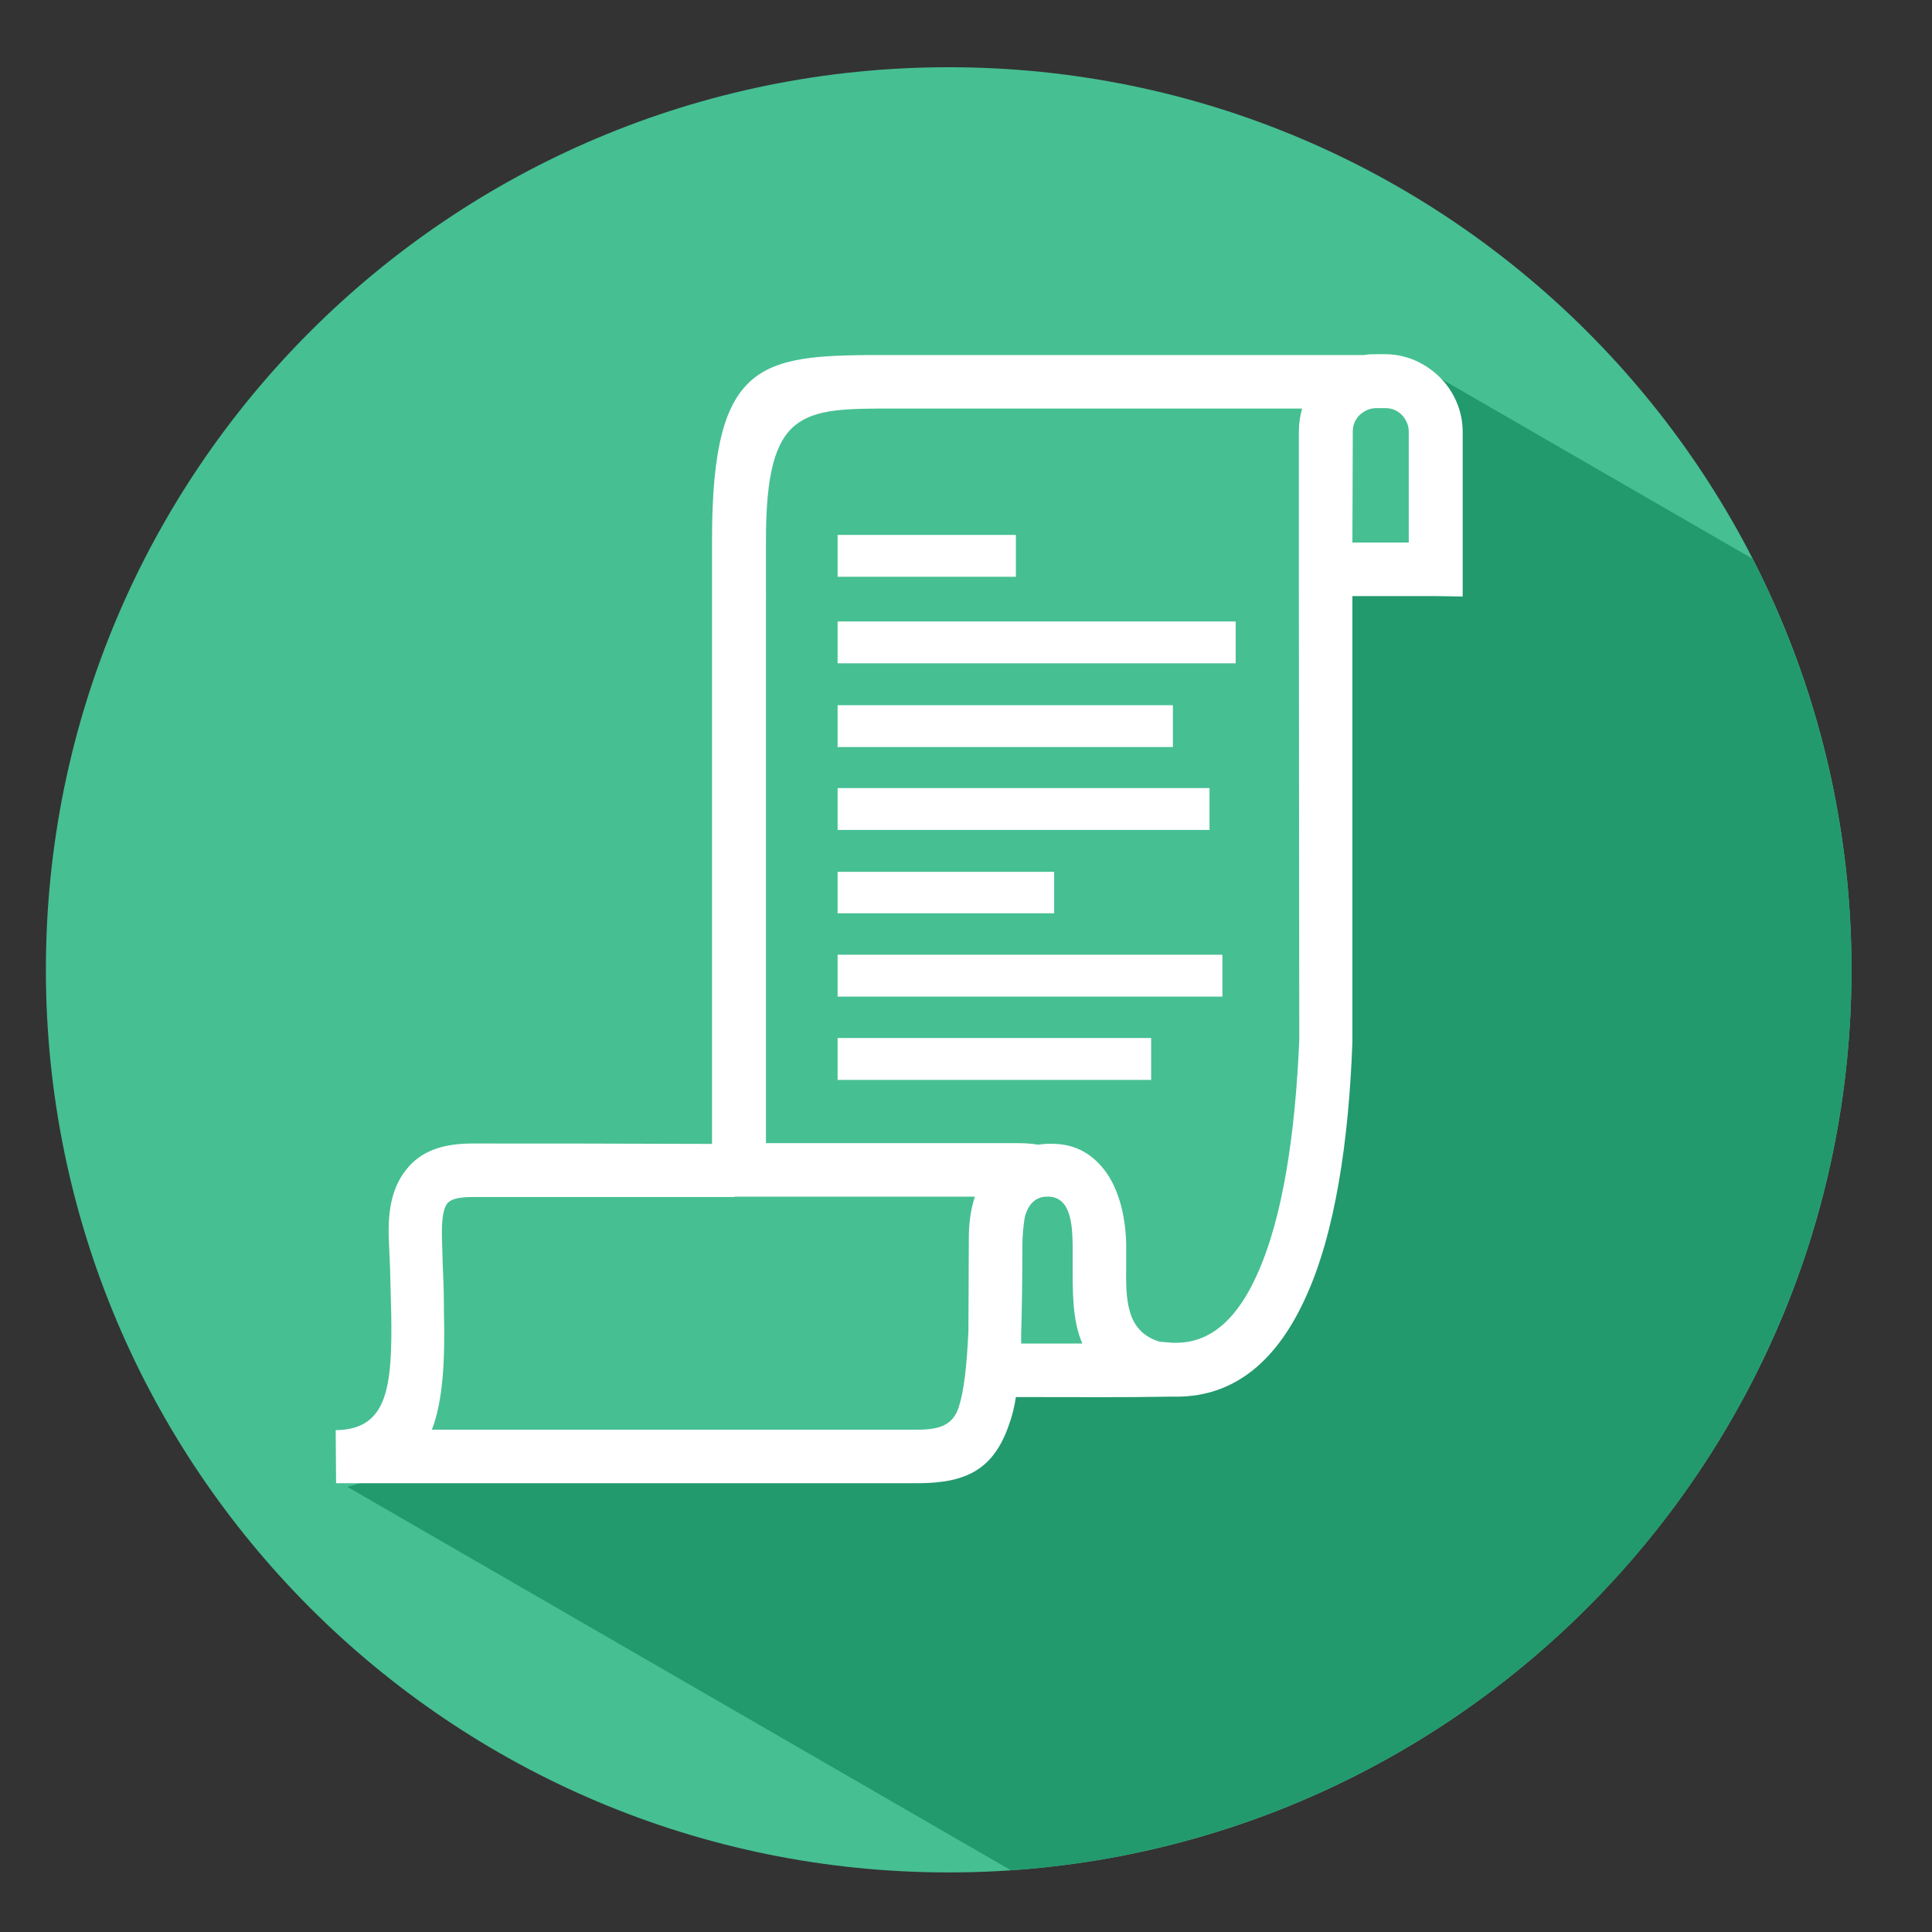 <?xml version="1.0" encoding="UTF-8"?> <svg xmlns="http://www.w3.org/2000/svg" xmlns:xlink="http://www.w3.org/1999/xlink" version="1.1" id="Layer_1" x="0px" y="0px" viewBox="0 0 48 48" style="enable-background:new 0 0 48 48;" xml:space="preserve"><rect x="0" y="0" width="48" height="48" fill="#333333" stroke="none"/> <style type="text/css"> .st0{fill-rule:evenodd;clip-rule:evenodd;fill:#46BF93;} .st1{clip-path:url(#SVGID_00000018202412326582663080000010520154920151269029_);fill-rule:evenodd;clip-rule:evenodd;fill:#23996E;} .st2{clip-path:url(#SVGID_00000001658406298964844620000014056623430775171512_);fill-rule:evenodd;clip-rule:evenodd;fill:#46BF93;} .st3{clip-path:url(#SVGID_00000124883556048992610010000005423875911218272412_);fill:#FFFFFF;} .st4{clip-path:url(#SVGID_00000088849224880373843820000007689636070168407453_);fill-rule:evenodd;clip-rule:evenodd;fill:#FFFFFF;} .st5{clip-path:url(#SVGID_00000168829767838692733750000005306237228198193059_);fill-rule:evenodd;clip-rule:evenodd;fill:#FFFFFF;} .st6{clip-path:url(#SVGID_00000155128026552389843410000008119907067587496093_);fill-rule:evenodd;clip-rule:evenodd;fill:#FFFFFF;} .st7{clip-path:url(#SVGID_00000000196506541054767150000016757609366139834550_);fill-rule:evenodd;clip-rule:evenodd;fill:#FFFFFF;} .st8{clip-path:url(#SVGID_00000003083723768015458090000010478082322072509077_);fill-rule:evenodd;clip-rule:evenodd;fill:#FFFFFF;} .st9{clip-path:url(#SVGID_00000031904332337379846020000002163699752292454806_);fill-rule:evenodd;clip-rule:evenodd;fill:#FFFFFF;} .st10{clip-path:url(#SVGID_00000030462262005859330520000003490919353182496906_);fill-rule:evenodd;clip-rule:evenodd;fill:#FFFFFF;} </style> <path class="st0" d="M23.57,1.67C35.95,1.67,46,11.7,46,24.09c0,12.38-10.04,22.43-22.43,22.43S1.14,36.48,1.14,24.09 C1.14,11.7,11.18,1.67,23.57,1.67z"></path> <g> <defs> <circle id="SVGID_1_" cx="23.57" cy="24.09" r="22.43"></circle> </defs> <clipPath id="SVGID_00000109748585231254558730000008846701549706028440_"> <use xlink:href="#SVGID_1_" style="overflow:visible;"></use> </clipPath> <path style="clip-path:url(#SVGID_00000109748585231254558730000008846701549706028440_);fill-rule:evenodd;clip-rule:evenodd;fill:#23996E;" d=" M35.21,9.07l14.23,8.22c0.44,1.88,0.67,3.85,0.67,5.86c0,12.8-9.42,23.38-21.7,25.22L8.63,36.94l24.11-7l0.67-15.56L35.21,9.07z"></path> </g> <g> <defs> <circle id="SVGID_00000025432874199820097790000010612446979778552705_" cx="23.57" cy="24.09" r="22.43"></circle> </defs> <clipPath id="SVGID_00000181057917098308878790000012852559881866062235_"> <use xlink:href="#SVGID_00000025432874199820097790000010612446979778552705_" style="overflow:visible;"></use> </clipPath> <path style="clip-path:url(#SVGID_00000181057917098308878790000012852559881866062235_);fill-rule:evenodd;clip-rule:evenodd;fill:#46BF93;" d=" M28.34,9.49l6.12-0.08c0,0,1.41,0.5,1.32,1.41c-0.08,0.91,0.08,3.48,0.08,3.48h-3.15l0.17,13.33c0,0-0.5,3.73-1.49,4.88 c-1,1.16-2.65,1.57-2.65,1.57h-4.06c0,0,0,1.74-1.24,1.91C22.21,36.14,8.72,36.3,8.72,36.3s1.65-1,1.74-2.82 c0.08-1.82-0.08-2.9-0.08-2.9s-0.08-1.74,1.16-1.65s6.79,0.17,6.79,0.17L18.15,15.1l0.17-3.64c0,0,0.24-1.65,1.41-1.74 c1.16-0.08,2.9-0.41,2.9-0.41L28.34,9.49z"></path> </g> <g> <defs> <circle id="SVGID_00000098212945812290416810000015350846610407252616_" cx="23.57" cy="24.09" r="22.43"></circle> </defs> <clipPath id="SVGID_00000180348949717399737530000004147581183008659879_"> <use xlink:href="#SVGID_00000098212945812290416810000015350846610407252616_" style="overflow:visible;"></use> </clipPath> <path style="clip-path:url(#SVGID_00000180348949717399737530000004147581183008659879_);fill:#FFFFFF;" d="M25.37,33.38h1.52 c-0.25-0.58-0.24-1.27-0.24-1.97c0-0.15,0-0.3,0-0.46c-0.01-0.49-0.03-1.23-0.63-1.22c-0.3,0-0.46,0.19-0.55,0.47 c-0.05,0.24-0.07,0.53-0.07,0.81c0,0.82-0.01,1.51-0.03,2.12L25.37,33.38z M33.6,13.48H35v-2.76c0-0.16-0.07-0.3-0.17-0.41 c-0.11-0.11-0.25-0.17-0.41-0.17h-0.23c-0.16,0-0.3,0.07-0.41,0.17c-0.11,0.11-0.17,0.25-0.17,0.41L33.6,13.48L33.6,13.48z M35.67,14.81H33.6v11.05v0.03c-0.09,2.46-0.43,4.75-1.16,6.34c-0.69,1.53-1.73,2.47-3.21,2.47H29c-1.02,0.02-2.21,0.01-3.31,0.01 h-0.45c-0.04,0.26-0.1,0.49-0.17,0.68c-0.38,1.11-1.05,1.46-2.28,1.46H8.35l-0.01-1.32h0.01h0.07c1.2-0.06,1.33-1.06,1.3-2.89 c-0.01-0.34-0.02-0.73-0.03-1.16l-0.03-0.69c-0.03-0.77,0.1-1.32,0.44-1.74c0.36-0.45,0.89-0.64,1.64-0.64c3.5,0,1.62,0,5.95,0.01 v-15c0-4.6,1.28-4.6,4.5-4.6h0.13H33.9C34,8.8,34.09,8.8,34.18,8.8h0.23c0.53,0,1,0.22,1.36,0.57c0.35,0.35,0.57,0.83,0.57,1.36 v4.09L35.67,14.81L35.67,14.81z M32.27,14.81v-4.09c0-0.19,0.03-0.39,0.08-0.57h-3.15h-7c-2.27,0-3.17,0-3.17,3.27V28.4h6.1 c0.21,0,0.45,0,0.66,0.04c0.13-0.02,0.28-0.03,0.43-0.02c0.58,0.02,1.04,0.33,1.35,0.84c0.26,0.44,0.4,1.03,0.41,1.67v0.48 c-0.01,0.84-0.02,1.66,0.82,1.92c0.02,0.01,0.11,0.01,0.2,0.02l0.13,0.01h0.1c0.88,0,1.53-0.64,2-1.69 c0.65-1.43,0.95-3.53,1.05-5.82L32.27,14.81L32.27,14.81z M18.25,29.74c-0.49,0,1.07,0-6.51,0c-0.34,0-0.53,0.05-0.62,0.15 c-0.11,0.13-0.15,0.42-0.14,0.86L11,31.43c0.02,0.41,0.03,0.79,0.03,1.18c0.03,1.23-0.03,2.21-0.3,2.91H22.8 c0.57,0,0.88-0.13,1.02-0.56c0.13-0.4,0.2-1.02,0.24-1.89l0.01-2.31c0-0.34,0.04-0.69,0.15-1.03H18.25z"></path> </g> <g> <defs> <circle id="SVGID_00000147195679345973337350000017809762142664566459_" cx="23.57" cy="24.09" r="22.43"></circle> </defs> <clipPath id="SVGID_00000006675437236912180840000016547914730109390729_"> <use xlink:href="#SVGID_00000147195679345973337350000017809762142664566459_" style="overflow:visible;"></use> </clipPath> <path style="clip-path:url(#SVGID_00000006675437236912180840000016547914730109390729_);fill-rule:evenodd;clip-rule:evenodd;fill:#FFFFFF;" d=" M20.81,13.29h4.43v1.04h-4.43V13.29z"></path> </g> <g> <defs> <circle id="SVGID_00000099651829234905788190000007495282641672649092_" cx="23.57" cy="24.09" r="22.43"></circle> </defs> <clipPath id="SVGID_00000068665696200129779030000015629438451142031547_"> <use xlink:href="#SVGID_00000099651829234905788190000007495282641672649092_" style="overflow:visible;"></use> </clipPath> <path style="clip-path:url(#SVGID_00000068665696200129779030000015629438451142031547_);fill-rule:evenodd;clip-rule:evenodd;fill:#FFFFFF;" d=" M20.81,15.44h9.89v1.04h-9.89L20.81,15.44z"></path> </g> <g> <defs> <circle id="SVGID_00000145032673711799984500000014224444690947298990_" cx="23.57" cy="24.09" r="22.43"></circle> </defs> <clipPath id="SVGID_00000016788378837909061390000011443813632050655423_"> <use xlink:href="#SVGID_00000145032673711799984500000014224444690947298990_" style="overflow:visible;"></use> </clipPath> <path style="clip-path:url(#SVGID_00000016788378837909061390000011443813632050655423_);fill-rule:evenodd;clip-rule:evenodd;fill:#FFFFFF;" d=" M20.81,17.52h8.33v1.04h-8.33L20.81,17.52z"></path> </g> <g> <defs> <circle id="SVGID_00000183222769324613651620000018406552067436538538_" cx="23.57" cy="24.09" r="22.43"></circle> </defs> <clipPath id="SVGID_00000080916757420959468130000001648368948400979630_"> <use xlink:href="#SVGID_00000183222769324613651620000018406552067436538538_" style="overflow:visible;"></use> </clipPath> <path style="clip-path:url(#SVGID_00000080916757420959468130000001648368948400979630_);fill-rule:evenodd;clip-rule:evenodd;fill:#FFFFFF;" d=" M20.81,19.58h9.24v1.04h-9.24V19.58z"></path> </g> <g> <defs> <circle id="SVGID_00000030488713740701133170000012628678114517148342_" cx="23.57" cy="24.09" r="22.43"></circle> </defs> <clipPath id="SVGID_00000147181536552782006160000003860851107401010354_"> <use xlink:href="#SVGID_00000030488713740701133170000012628678114517148342_" style="overflow:visible;"></use> </clipPath> <path style="clip-path:url(#SVGID_00000147181536552782006160000003860851107401010354_);fill-rule:evenodd;clip-rule:evenodd;fill:#FFFFFF;" d=" M20.81,21.66h5.38v1.03h-5.38V21.66z"></path> </g> <g> <defs> <circle id="SVGID_00000176740132211161060520000013008215710849542296_" cx="23.57" cy="24.09" r="22.43"></circle> </defs> <clipPath id="SVGID_00000033359557389549678810000005527683176054912153_"> <use xlink:href="#SVGID_00000176740132211161060520000013008215710849542296_" style="overflow:visible;"></use> </clipPath> <path style="clip-path:url(#SVGID_00000033359557389549678810000005527683176054912153_);fill-rule:evenodd;clip-rule:evenodd;fill:#FFFFFF;" d=" M20.81,23.72h9.56v1.04h-9.56L20.81,23.72z"></path> </g> <g> <defs> <circle id="SVGID_00000183240279461725032890000017859168691440409482_" cx="23.57" cy="24.09" r="22.43"></circle> </defs> <clipPath id="SVGID_00000101082367940228293020000001725765517669175230_"> <use xlink:href="#SVGID_00000183240279461725032890000017859168691440409482_" style="overflow:visible;"></use> </clipPath> <path style="clip-path:url(#SVGID_00000101082367940228293020000001725765517669175230_);fill-rule:evenodd;clip-rule:evenodd;fill:#FFFFFF;" d=" M20.81,25.79h7.79v1.04h-7.79L20.81,25.79z"></path> </g> </svg> 